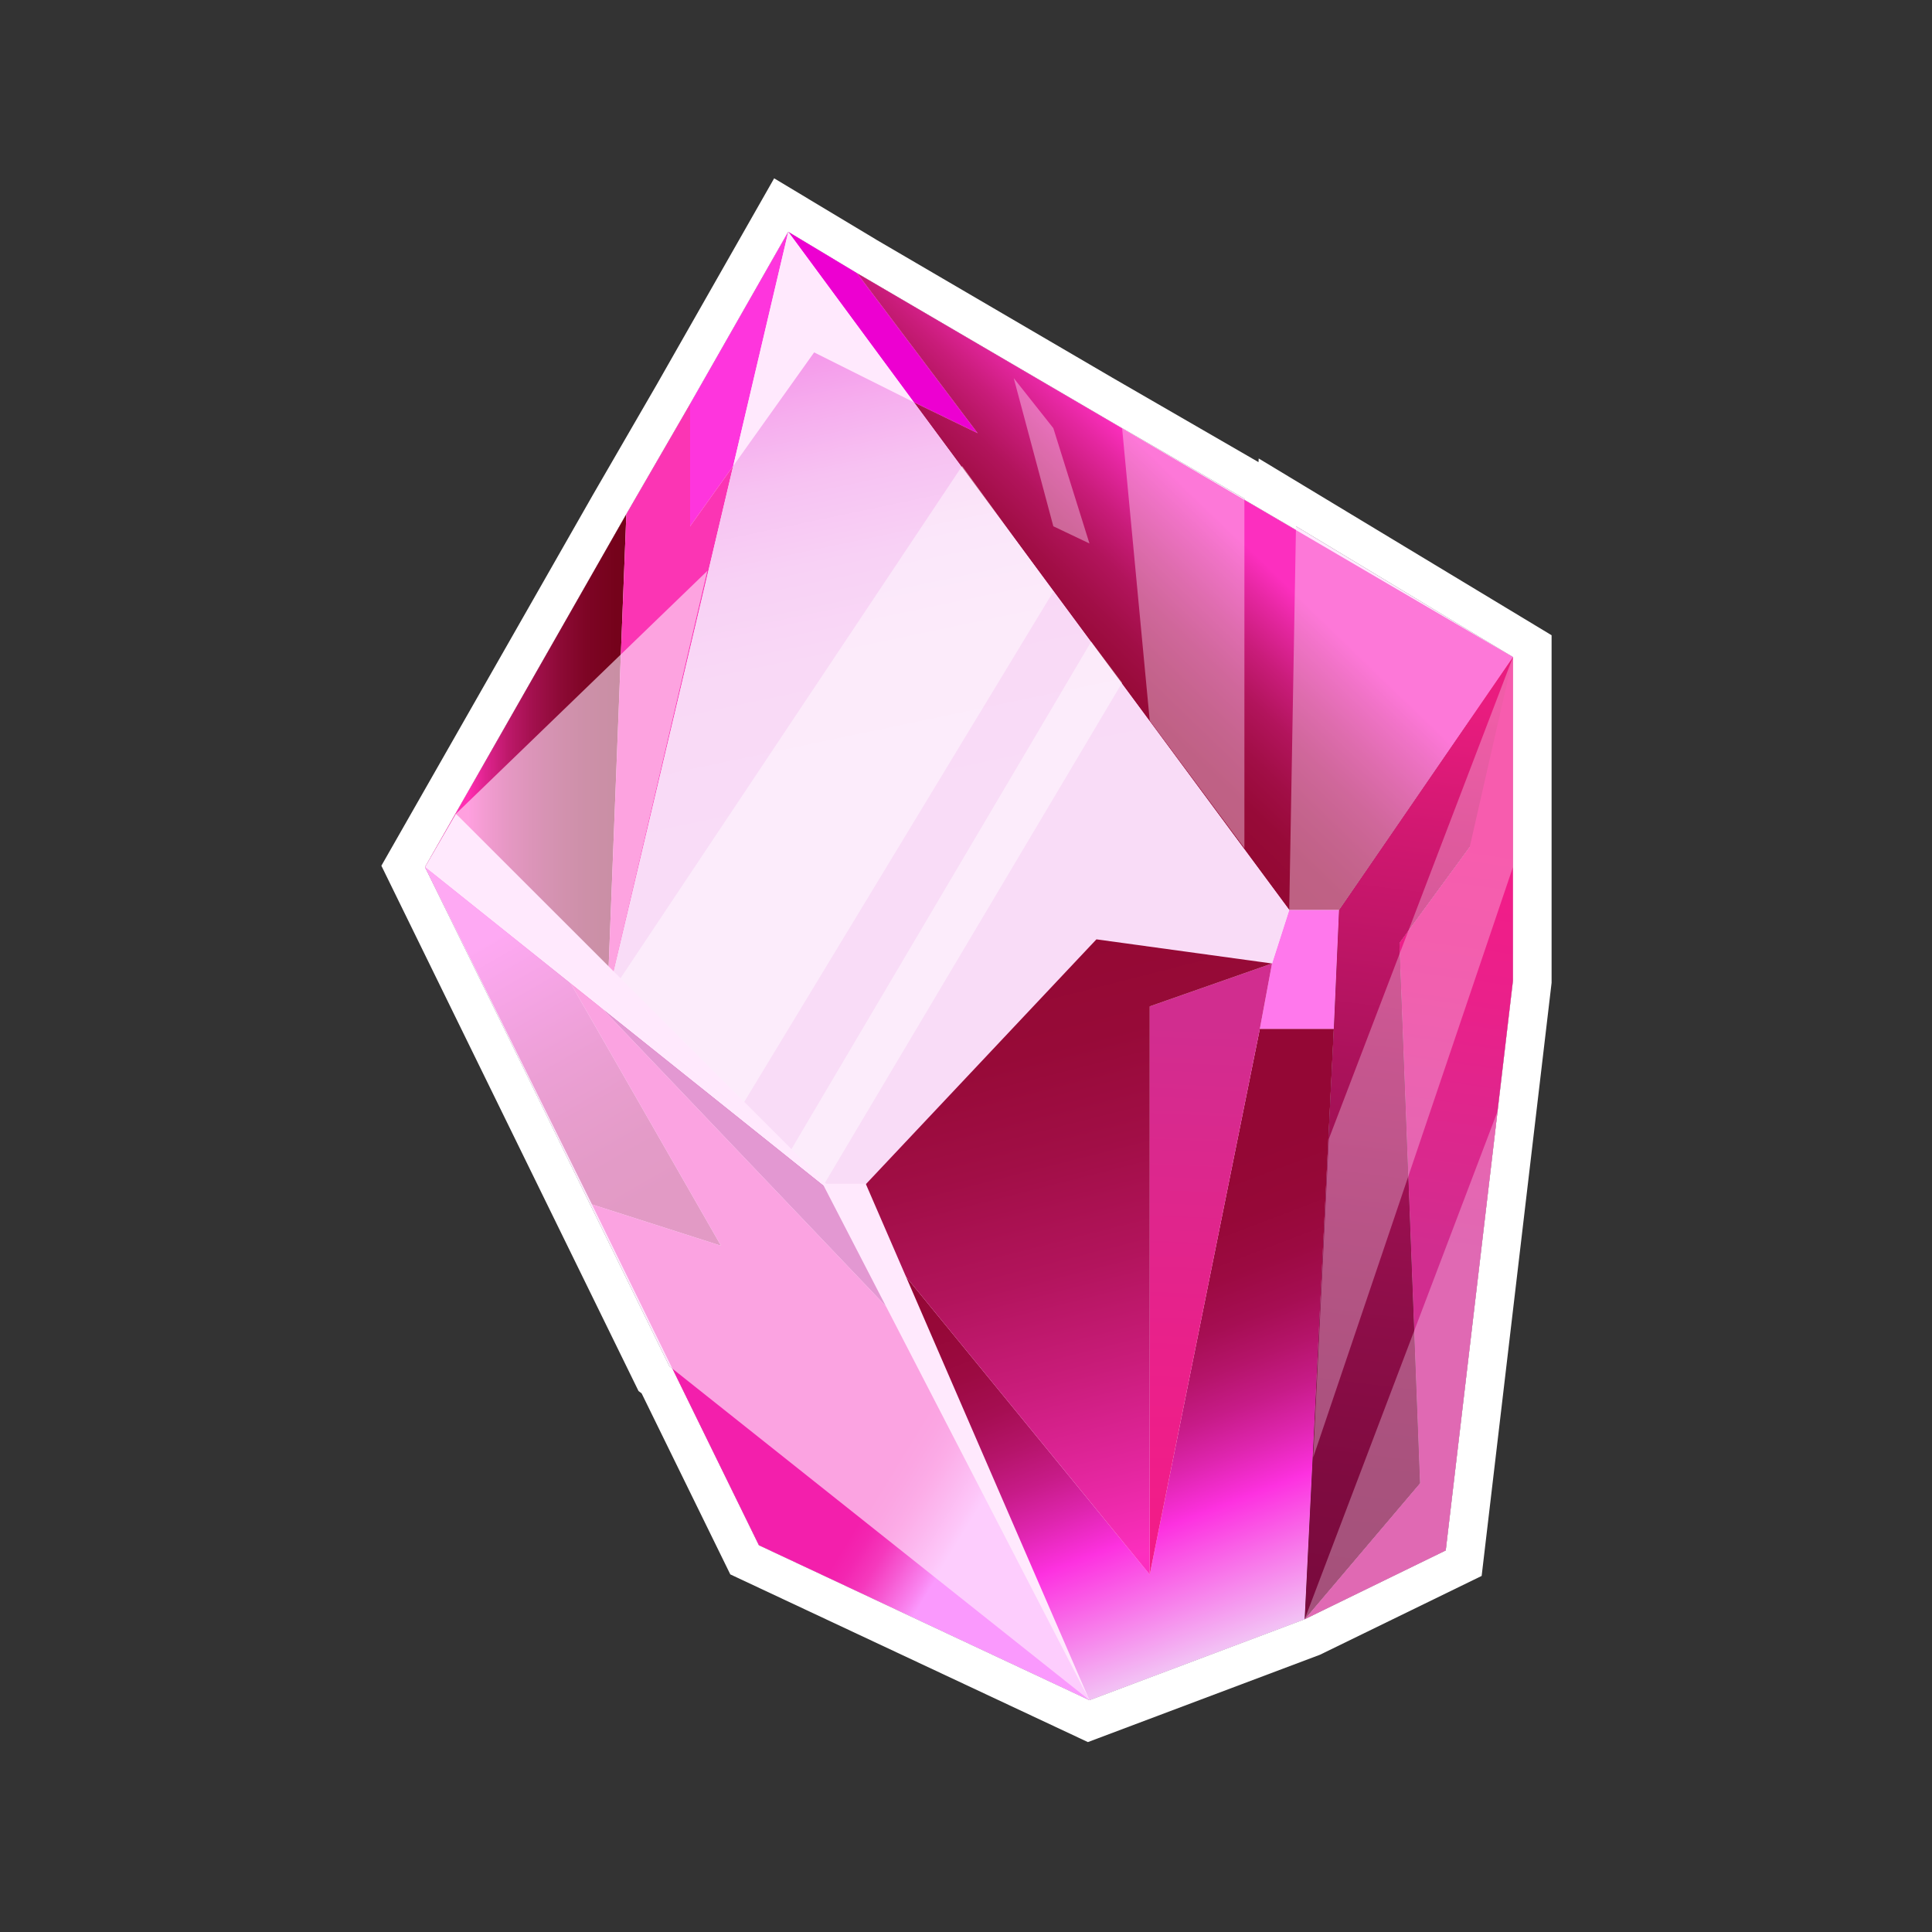 <svg width="100" height="100" viewBox="0 0 100 100" fill="none" xmlns="http://www.w3.org/2000/svg"><rect x="0" y="0" width="100" height="100" fill="#333333" stroke="none"/><defs><linearGradient id="paint0_linear" x1="22.04" y1="39.13" x2="38.94" y2="39.13" gradientUnits="userSpaceOnUse"><stop offset="0.13" stop-color="#FF2EB2"/><stop offset="0.18" stop-color="#E02490"/><stop offset="0.25" stop-color="#BE196B"/><stop offset="0.33" stop-color="#A2104D"/><stop offset="0.41" stop-color="#8D0A36"/><stop offset="0.49" stop-color="#7E0525"/><stop offset="0.58" stop-color="#75021B"/><stop offset="0.7" stop-color="#720118"/></linearGradient><linearGradient id="paint1_linear" x1="37.71" y1="69.98" x2="23.37" y2="44.96" gradientUnits="userSpaceOnUse"><stop offset="0.32" stop-color="#AD075D"/><stop offset="0.4" stop-color="#B00962"/><stop offset="0.5" stop-color="#BA0E72"/><stop offset="0.61" stop-color="#CA168C"/><stop offset="0.72" stop-color="#DF21B0"/><stop offset="0.85" stop-color="#FB30DD"/><stop offset="0.85" stop-color="#FD31E0"/></linearGradient><linearGradient id="paint2_linear" x1="55.99" y1="56.59" x2="66.53" y2="84.29" gradientUnits="userSpaceOnUse"><stop offset="0.19" stop-color="#940735"/><stop offset="0.3" stop-color="#960838"/><stop offset="0.39" stop-color="#9C0A42"/><stop offset="0.47" stop-color="#A60E53"/><stop offset="0.54" stop-color="#B5146A"/><stop offset="0.61" stop-color="#C71B88"/><stop offset="0.68" stop-color="#DE25AE"/><stop offset="0.75" stop-color="#F92FD9"/><stop offset="0.76" stop-color="#FD31E0"/><stop offset="1" stop-color="#F2C5F5"/></linearGradient><linearGradient id="paint3_linear" x1="51.73" y1="35.92" x2="64.22" y2="22.96" gradientUnits="userSpaceOnUse"><stop offset="0.16" stop-color="#940934"/><stop offset="0.26" stop-color="#970A38"/><stop offset="0.37" stop-color="#A10E46"/><stop offset="0.49" stop-color="#B2145C"/><stop offset="0.6" stop-color="#C91C7A"/><stop offset="0.72" stop-color="#E627A2"/><stop offset="0.8" stop-color="#FC2FBF"/></linearGradient><linearGradient id="paint4_linear" x1="72.79" y1="70.19" x2="76.63" y2="43.42" gradientUnits="userSpaceOnUse"><stop offset="0.21" stop-color="#D12D8F"/><stop offset="0.7" stop-color="#EA208A"/><stop offset="1" stop-color="#F41B88"/></linearGradient><linearGradient id="paint5_linear" x1="62.92" y1="45.77" x2="61.46" y2="80.76" gradientUnits="userSpaceOnUse"><stop offset="0.21" stop-color="#D12D8F"/><stop offset="0.7" stop-color="#EA208A"/><stop offset="1" stop-color="#F41B88"/></linearGradient><linearGradient id="paint6_linear" x1="32.11" y1="63.72" x2="55.53" y2="78.06" gradientUnits="userSpaceOnUse"><stop offset="0.67" stop-color="#F31FAC"/><stop offset="0.7" stop-color="#F326B1"/><stop offset="0.74" stop-color="#F539BD"/><stop offset="0.78" stop-color="#F659D2"/><stop offset="0.83" stop-color="#F984EF"/><stop offset="0.85" stop-color="#FA99FD"/></linearGradient><linearGradient id="paint7_linear" x1="52.74" y1="66.86" x2="41.46" y2="13.06" gradientUnits="userSpaceOnUse"><stop offset="0.47" stop-color="#F9DCF7"/><stop offset="0.62" stop-color="#F9D9F6"/><stop offset="0.71" stop-color="#F8D1F5"/><stop offset="0.79" stop-color="#F7C2F2"/><stop offset="0.85" stop-color="#F6AEEE"/><stop offset="0.92" stop-color="#F493E9"/><stop offset="0.98" stop-color="#F173E2"/><stop offset="1" stop-color="#F063DF"/></linearGradient><linearGradient id="paint8_linear" x1="63.35" y1="89.45" x2="51.23" y2="41.89" gradientUnits="userSpaceOnUse"><stop offset="0.2" stop-color="#FC2FBF"/><stop offset="0.28" stop-color="#E627A2"/><stop offset="0.4" stop-color="#C91C7A"/><stop offset="0.51" stop-color="#B2145C"/><stop offset="0.63" stop-color="#A10E46"/><stop offset="0.74" stop-color="#970A38"/><stop offset="0.84" stop-color="#940934"/></linearGradient><linearGradient id="paint9_linear" x1="68.5" y1="84.92" x2="74.67" y2="36.32" gradientUnits="userSpaceOnUse"><stop offset="0.01" stop-color="#790A3D"/><stop offset="0.17" stop-color="#7F0B40"/><stop offset="0.38" stop-color="#900E4A"/><stop offset="0.61" stop-color="#AB125B"/><stop offset="0.86" stop-color="#D11871"/><stop offset="1" stop-color="#E91C7F"/></linearGradient></defs><path d="M22 44.88L32.42 26.61 35.72 20.91 40.8 12 44.36 14.14 58.09 22.17 58.08 22.16 64.41 25.81V25.87L67.08 27.43 67.08 27.24 78.31 34.01V50.76L74.83 80.25 67.53 83.81 56.39 88 39.28 79.98 34.81 70.84 34.65 70.72 22 44.88Z" fill="#FFE9FD"/><path fill-rule="evenodd" clip-rule="evenodd" d="M30.69 25.61L33.99 19.91 40.07 9.23 45.38 12.42 57.56 19.54 65.14 23.92 65.15 23.73 80.31 32.88V50.87L76.69 81.57 68.32 85.65 56.31 90.17 37.8 81.49 33.21 72.12 33.05 72 19.74 44.81 30.69 25.61ZM34.81 70.84L39.28 79.98 56.39 88 67.53 83.81 74.83 80.25 78.31 50.76V34.01L67.08 27.24 67.08 27.43 64.41 25.87V25.81L58.08 22.16 58.09 22.17 44.36 14.14 40.8 12 35.72 20.91 32.42 26.61 22 44.88 34.65 70.72 34.81 70.84Z" fill="white"/><path d="M32.42 26.61L31.44 51.65 28.95 49.87 22 44.88 32.42 26.61Z" fill="url(#paint0_linear)"/><path d="M28.95 49.87L37.32 64.48 30.64 62.34 22 44.88 28.95 49.87Z" fill="url(#paint1_linear)"/><path d="M44.36 14.14L50.6 22.42 47.3 20.82 40.8 12 44.36 14.14Z" fill="#ED00D1"/><path d="M69.31 47.1L76.17 37.13 76.08 43.81 72.43 48.8 73.5 76.77 67.53 83.81 69.04 53.25 69.31 47.1Z" fill="#4D293F"/><path d="M69.04 53.25L67.53 83.81 56.39 88 46.95 68.75 43.83 62.34 59.51 81.5 65.21 53.25H69.04Z" fill="url(#paint2_linear)"/><path d="M78.31 34.01L76.17 37.13 69.31 47.1H66.73L47.3 20.82 50.6 22.42 44.36 14.14 78.31 34.01Z" fill="url(#paint3_linear)"/><path d="M69.31 47.1L69.04 53.25H65.21L65.84 49.87 66.73 47.1H69.31Z" fill="#FF78EC"/><path d="M78.31 50.76L74.83 80.25 67.53 83.81 73.5 76.77 72.43 48.8 76.08 43.81 76.17 37.13 78.31 34.01V50.76Z" fill="url(#paint4_linear)"/><path d="M40.8 12L37.95 24.12 35.72 27.24V20.91L40.8 12Z" fill="#FE35DD"/><path d="M43.83 62.34L46.95 68.76 28.95 49.87 31.44 51.65 43.83 62.34Z" fill="#AF0082"/><path d="M35.72 27.24L37.95 24.12 31.44 51.65 32.42 26.61 35.72 20.91V27.24Z" fill="#FB35B4"/><path d="M47.3 20.82L42.14 18.24 37.95 24.12 40.8 12 47.3 20.82Z" fill="#FFE9FD"/><path d="M65.84 49.87L65.21 53.25 59.51 81.5V52.09L65.84 49.87Z" fill="url(#paint5_linear)"/><path d="M46.95 68.76L56.39 88 39.28 79.98 30.64 62.34 37.32 64.48 28.95 49.87 46.95 68.76Z" fill="url(#paint6_linear)"/><path d="M47.3 20.82L66.73 47.1 65.84 49.87 56.75 48.62 43.83 62.34 31.44 51.65 37.95 24.12 42.14 18.24 47.3 20.82Z" fill="url(#paint7_linear)"/><path d="M65.84 49.87L59.51 52.09V81.5L43.83 62.34 56.75 48.62 65.84 49.87Z" fill="url(#paint8_linear)"/><path d="M69.31 47.1L69.04 53.25 67.53 83.81 73.5 76.77 72.43 48.8 76.08 43.81 78.31 34.01 69.31 47.1Z" fill="url(#paint9_linear)"/><path opacity="0.47" d="M31.44 51.65L49.8 24.12 54.52 30.62 38.22 57.53 31.44 51.65Z" fill="white"/><path opacity="0.47" d="M40.8 59.76L56.48 33.21 58.08 35.34 42.67 61.27 40.8 59.76Z" fill="white"/><path opacity="0.32" d="M68.78 58.95L78.31 34.01V44.88L67.97 75.44 68.78 58.95Z" fill="#FFE9FD"/><path opacity="0.32" d="M77.51 57.53L67.53 83.81 74.83 80.25 77.51 57.53Z" fill="#FFE9FD"/><path opacity="0.39" d="M59.51 37.3L58.08 22.16 64.41 25.81V43.9L59.51 37.3Z" fill="#FFE9FD"/><path opacity="0.39" d="M54.52 22.16L56.39 28.13 54.52 27.24 52.47 19.57 54.52 22.16Z" fill="#FFE9FD"/><path opacity="0.65" d="M22 44.88L43.83 62.34 56.39 88 34.65 70.72 22 44.88Z" fill="#FFE9FD"/><path opacity="0.61" d="M23.6 42.12L36.61 29.55 31.44 51.65 23.6 42.12Z" fill="#FFE9FD"/><path opacity="0.39" d="M66.73 47.1L67.08 27.24 78.31 34.01 69.31 47.1H66.73Z" fill="#FFE9FD"/><path d="M43.83 62.34L22 44.88 23.6 42.12 43.83 62.34Z" fill="#FFE9FD"/><path d="M44.81 61.27L56.39 88 42.58 61.27H44.81Z" fill="#FFE9FD"/></svg>